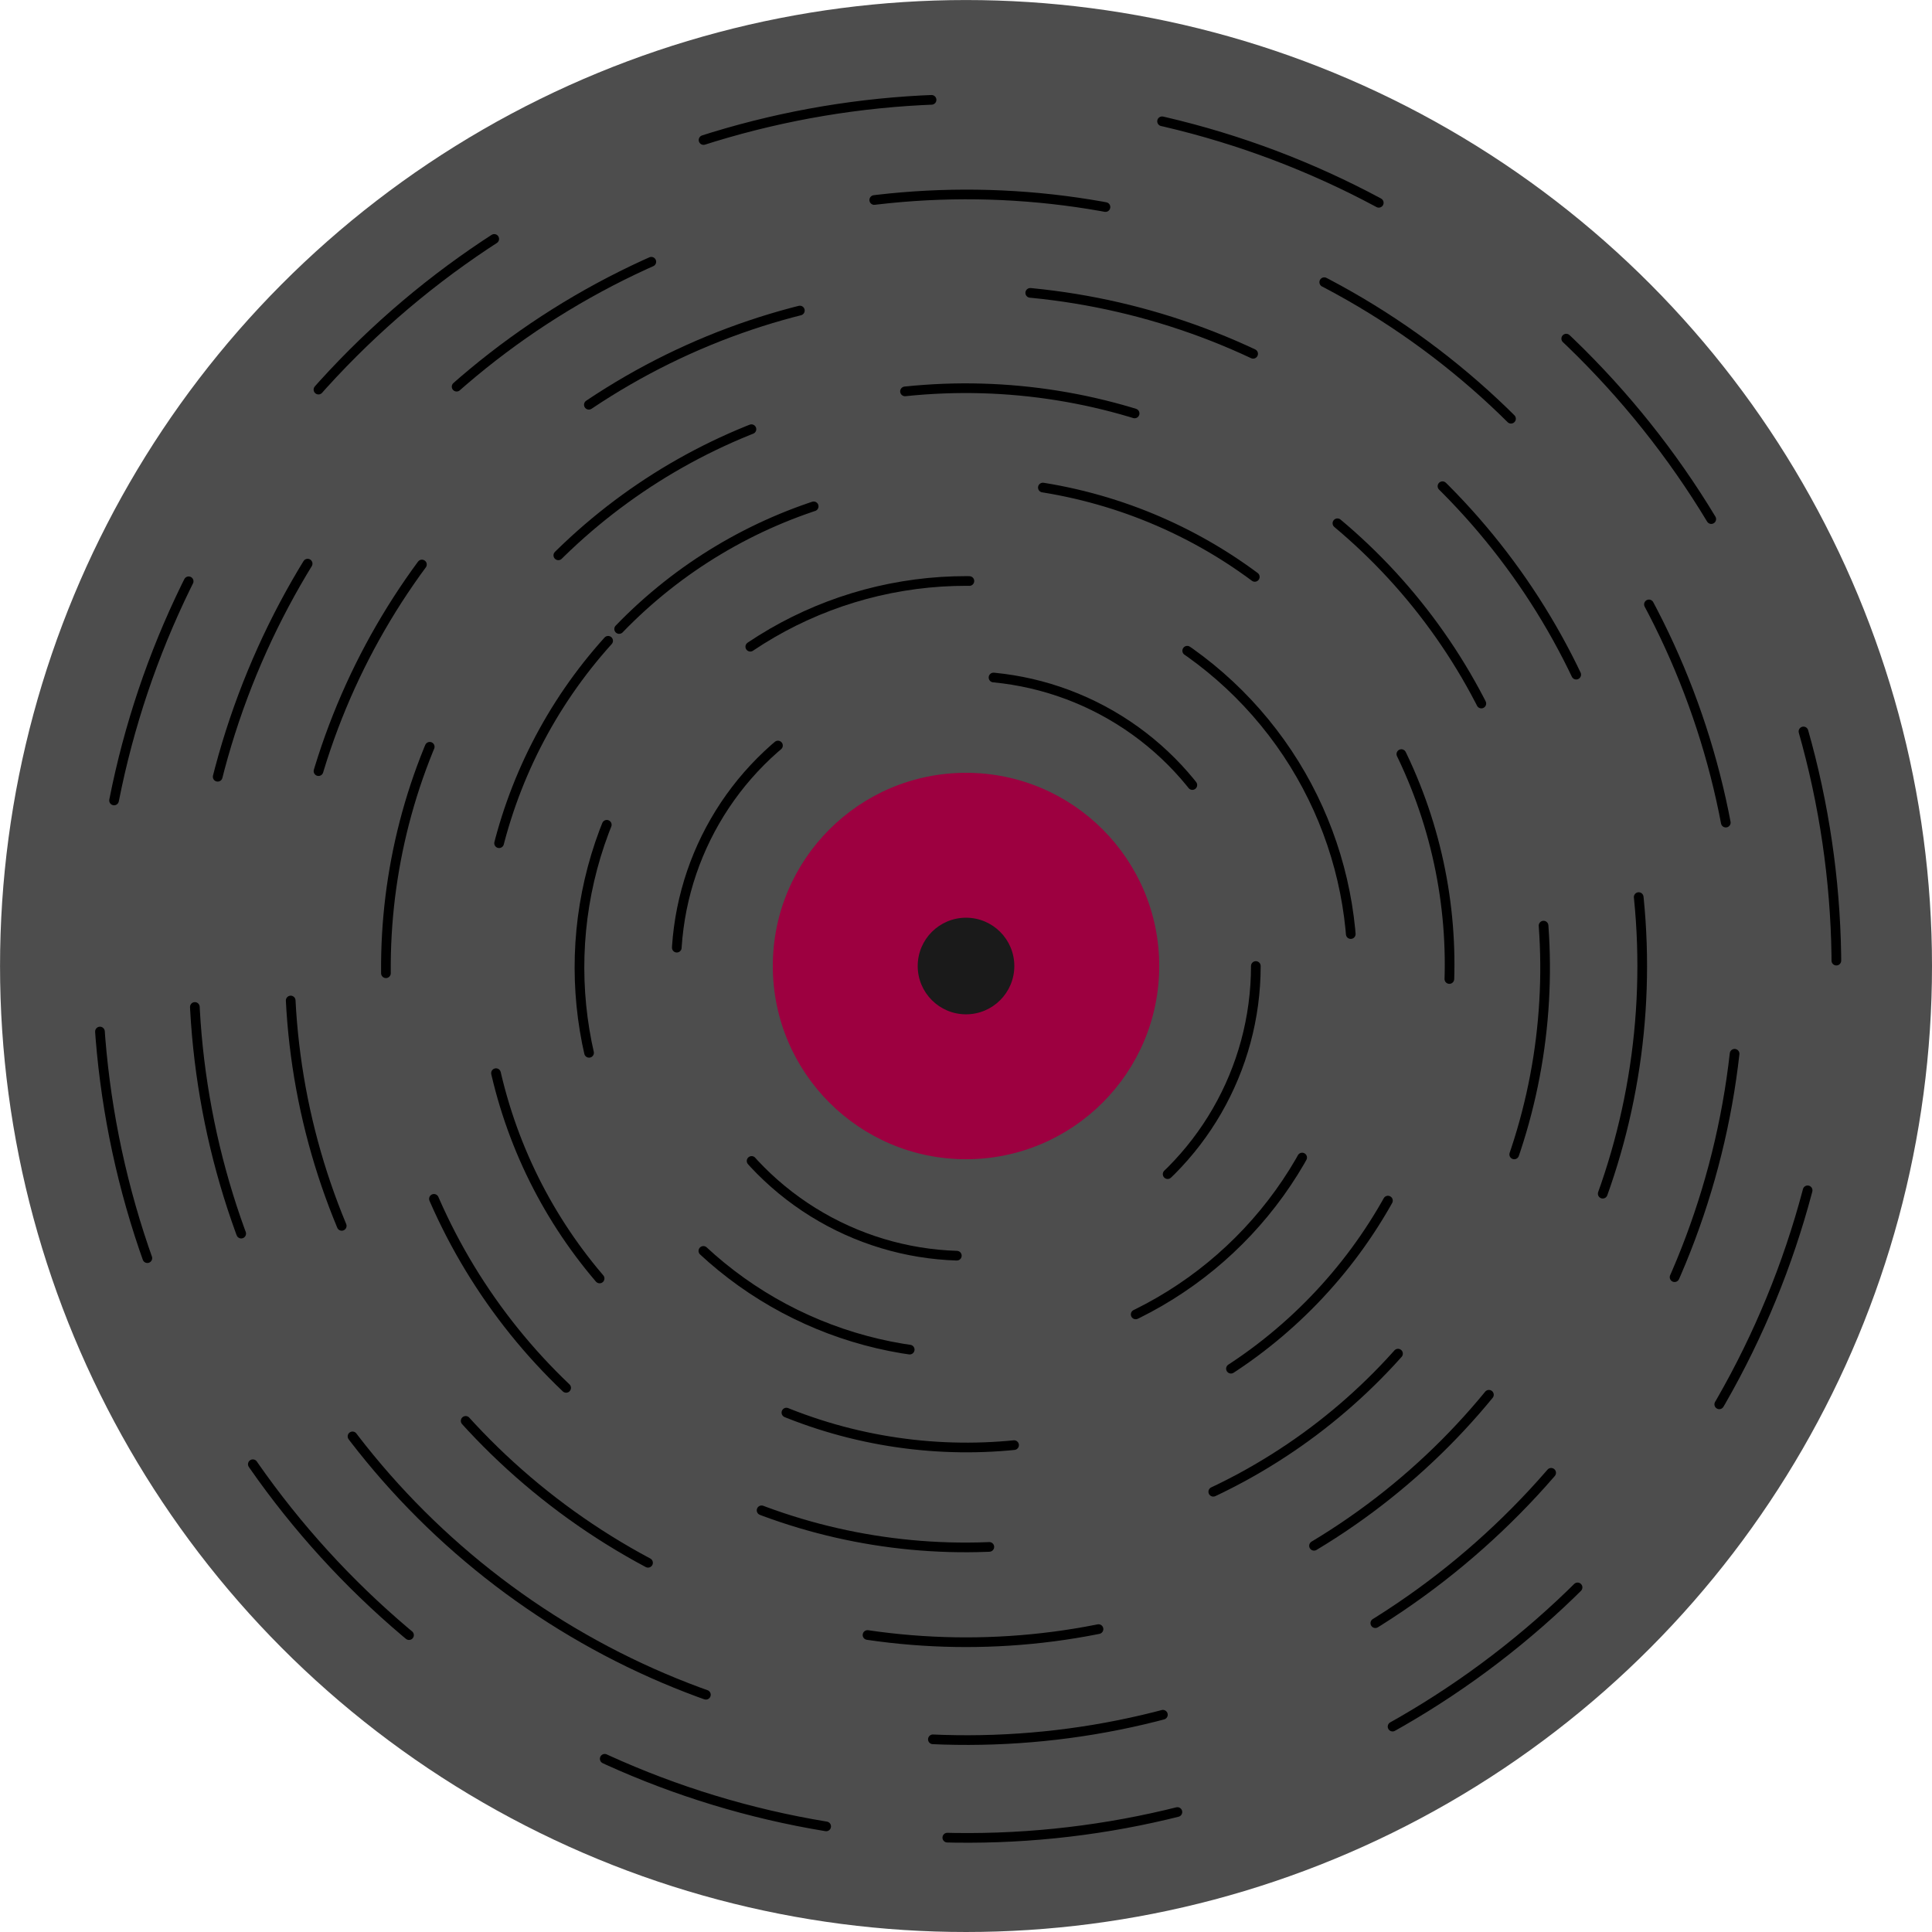 <?xml version="1.0" encoding="UTF-8" standalone="no"?>
<!-- Created with Inkscape (http://www.inkscape.org/) -->

<svg
   width="52.917mm"
   height="52.917mm"
   viewBox="0 0 52.917 52.917"
   version="1.1"
   id="svg1"
   inkscape:version="1.4.2 (ebf0e940d0, 2025-05-08)"
   sodipodi:docname="logo.svg"
   xmlns:inkscape="http://www.inkscape.org/namespaces/inkscape"
   xmlns:sodipodi="http://sodipodi.sourceforge.net/DTD/sodipodi-0.dtd"
   xmlns="http://www.w3.org/2000/svg"
   xmlns:svg="http://www.w3.org/2000/svg">
  <sodipodi:namedview
     id="namedview1"
     pagecolor="#ffffff"
     bordercolor="#000000"
     borderopacity="0.25"
     inkscape:showpageshadow="2"
     inkscape:pageopacity="0.0"
     inkscape:pagecheckerboard="0"
     inkscape:deskcolor="#d1d1d1"
     inkscape:document-units="mm"
     inkscape:zoom="3.2177609"
     inkscape:cx="74.430639"
     inkscape:cy="97.117222"
     inkscape:window-width="1920"
     inkscape:window-height="1131"
     inkscape:window-x="0"
     inkscape:window-y="0"
     inkscape:window-maximized="1"
     inkscape:current-layer="layer1" />
  <defs
     id="defs1" />
  <g
     inkscape:label="Layer 1"
     inkscape:groupmode="layer"
     id="layer1"
     transform="translate(-53.94,-67.425)">
    <circle
       style="vector-effect:non-scaling-stroke;fill:#4d4d4d;stroke:none;stroke-width:0.265;stroke-linecap:round;-inkscape-stroke:hairline;paint-order:stroke markers fill"
       id="path1"
       cx="80.399"
       cy="93.884"
       r="26.458" />
    <circle
       style="fill:none;stroke:#000000;stroke-width:0.265;stroke-linecap:round;stroke-dasharray:6.36, 6.36;stroke-dashoffset:0;stroke-opacity:1;paint-order:stroke markers fill"
       id="path1-9"
       cx="79.677"
       cy="-94.589"
       r="23.812"
       transform="rotate(99.326)" />
    <circle
       style="fill:none;stroke:#000000;stroke-width:0.265;stroke-linecap:round;stroke-opacity:1;paint-order:stroke markers fill;stroke-dasharray:6.36,6.36;stroke-dashoffset:0"
       id="path1-9-7"
       cx="80.399"
       cy="93.884"
       r="18.521" />
    <circle
       style="fill:none;stroke:#000000;stroke-width:0.265;stroke-linecap:round;stroke-dasharray:6.36, 6.36;stroke-dashoffset:0;stroke-opacity:1;paint-order:stroke markers fill"
       id="path1-9-7-6"
       cx="-101.81"
       cy="70.142"
       r="15.875"
       transform="rotate(-95.991)" />
    <circle
       style="fill:none;stroke:#000000;stroke-width:0.265;stroke-linecap:round;stroke-dasharray:6.36, 6.36;stroke-dashoffset:0;stroke-opacity:1;paint-order:stroke markers fill"
       id="path1-9-7-6-4"
       cx="-123.033"
       cy="-11.654"
       r="13.229"
       transform="rotate(-136.005)" />
    <circle
       style="fill:none;stroke:#000000;stroke-width:0.265;stroke-linecap:round;stroke-dasharray:6.36, 6.36;stroke-dashoffset:0;stroke-opacity:1;paint-order:stroke markers fill"
       id="path1-9-7-6-4-3"
       cx="2.552"
       cy="123.604"
       r="10.583"
       transform="rotate(-39.38)" />
    <circle
       style="fill:none;stroke:#000000;stroke-width:0.265;stroke-linecap:round;stroke-opacity:1;paint-order:stroke markers fill;stroke-dasharray:6.36,6.36;stroke-dashoffset:0"
       id="path1-9-7-6-4-3-5"
       cx="80.399"
       cy="93.884"
       r="7.938" />
    <circle
       style="vector-effect:non-scaling-stroke;fill:#9d0040;stroke:none;stroke-width:0.053;stroke-linecap:round;stroke-opacity:1;-inkscape-stroke:hairline;paint-order:stroke markers fill;fill-opacity:1"
       id="path1-9-7-6-4-3-5-8"
       cx="80.399"
       cy="93.884"
       r="5.292" />
    <circle
       style="vector-effect:non-scaling-stroke;fill:#1a1a1a;fill-opacity:1;stroke:none;stroke-width:0.013;stroke-linecap:round;stroke-opacity:1;-inkscape-stroke:hairline;paint-order:stroke markers fill"
       id="path1-9-7-6-4-3-5-8-1"
       cx="80.399"
       cy="93.884"
       r="1.323" />
    <circle
       style="fill:none;stroke:#000000;stroke-width:0.265;stroke-linecap:round;stroke-dasharray:6.36, 6.36;stroke-dashoffset:0;stroke-opacity:1;paint-order:stroke markers fill"
       id="path1-9-7-7"
       cx="29.951"
       cy="-119.96"
       r="21.167"
       transform="rotate(125.41)" />
  </g>
</svg>
